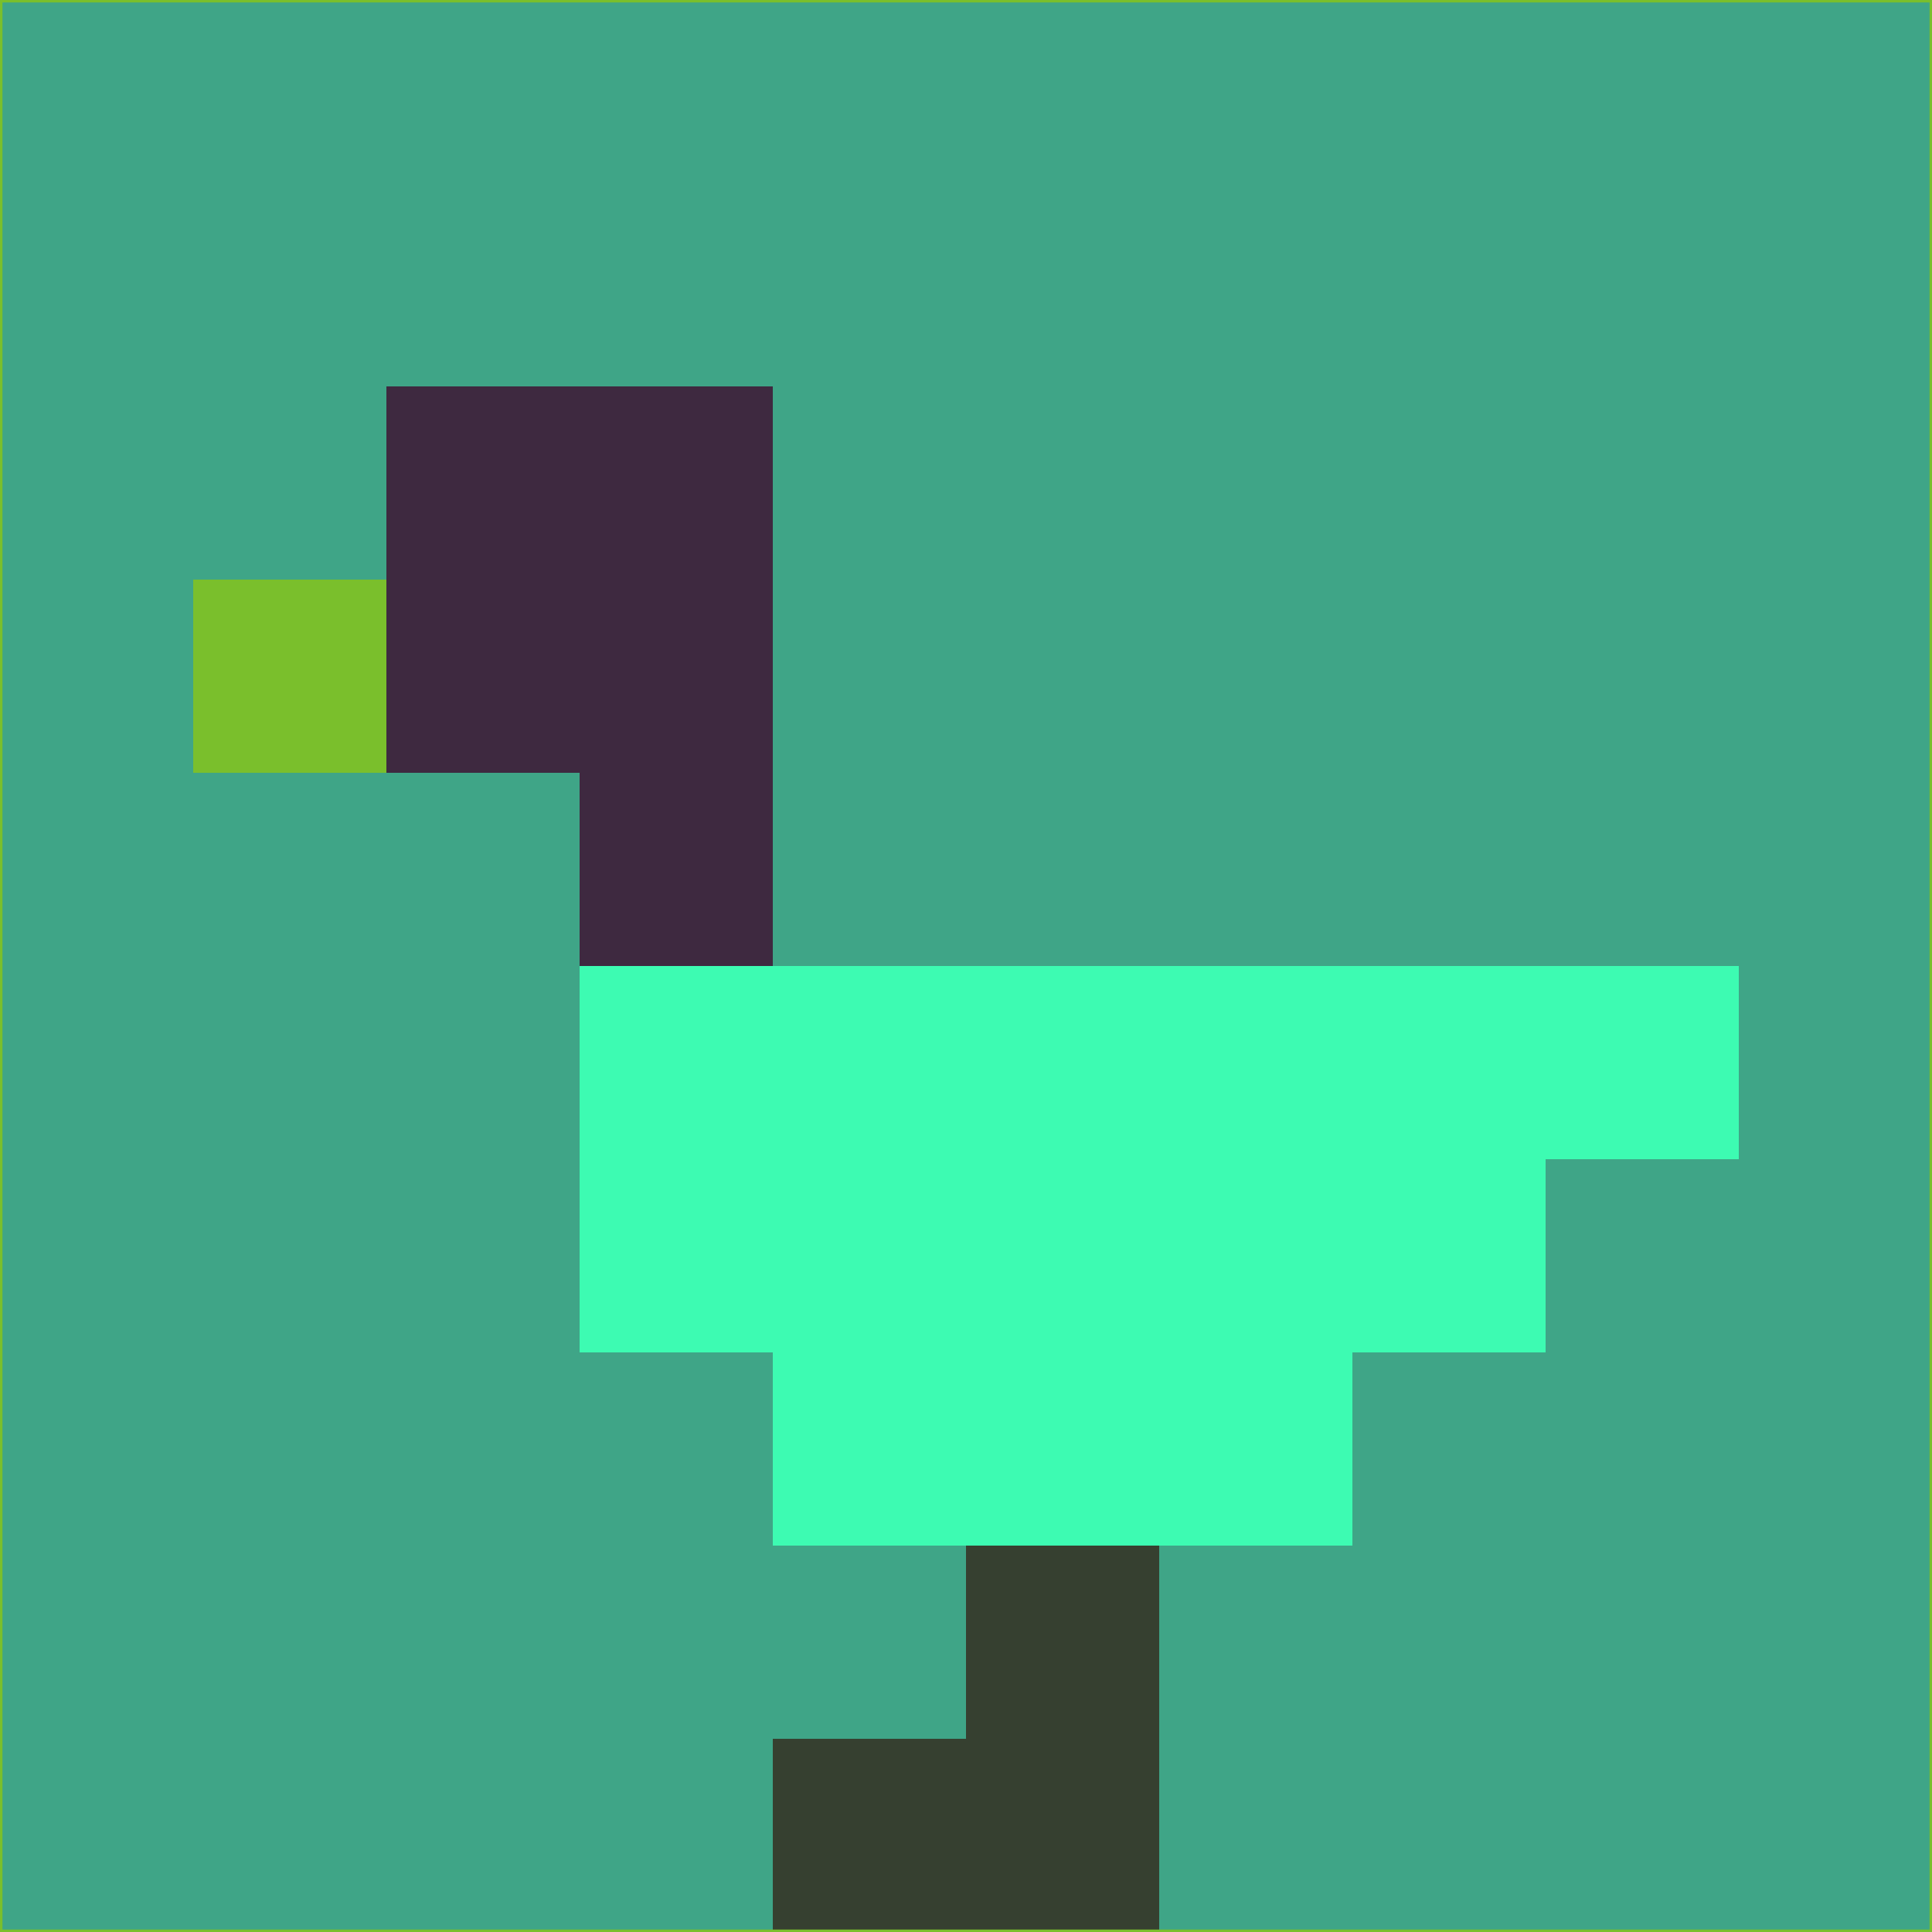<svg xmlns="http://www.w3.org/2000/svg" version="1.1" width="785" height="785">
  <title>'goose-pfp-694263' by Dmitri Cherniak (Cyberpunk Edition)</title>
  <desc>
    seed=924359
    backgroundColor=#3fa587
    padding=20
    innerPadding=0
    timeout=500
    dimension=1
    border=false
    Save=function(){return n.handleSave()}
    frame=12

    Rendered at 2024-09-15T22:37:00.389Z
    Generated in 1ms
    Modified for Cyberpunk theme with new color scheme
  </desc>
  <defs/>
  <rect width="100%" height="100%" fill="#3fa587"/>
  <g>
    <g id="0-0">
      <rect x="0" y="0" height="785" width="785" fill="#3fa587"/>
      <g>
        <!-- Neon blue -->
        <rect id="0-0-2-2-2-2" x="157" y="157" width="157" height="157" fill="#3e2940"/>
        <rect id="0-0-3-2-1-4" x="235.5" y="157" width="78.5" height="314" fill="#3e2940"/>
        <!-- Electric purple -->
        <rect id="0-0-4-5-5-1" x="314" y="392.5" width="392.5" height="78.5" fill="#3dfbb2"/>
        <rect id="0-0-3-5-5-2" x="235.5" y="392.5" width="392.5" height="157" fill="#3dfbb2"/>
        <rect id="0-0-4-5-3-3" x="314" y="392.5" width="235.5" height="235.5" fill="#3dfbb2"/>
        <!-- Neon pink -->
        <rect id="0-0-1-3-1-1" x="78.5" y="235.5" width="78.5" height="78.5" fill="#7abf2c"/>
        <!-- Cyber yellow -->
        <rect id="0-0-5-8-1-2" x="392.5" y="628" width="78.5" height="157" fill="#364030"/>
        <rect id="0-0-4-9-2-1" x="314" y="706.5" width="157" height="78.5" fill="#364030"/>
      </g>
      <rect x="0" y="0" stroke="#7abf2c" stroke-width="2" height="785" width="785" fill="none"/>
    </g>
  </g>
  <script xmlns=""/>
</svg>